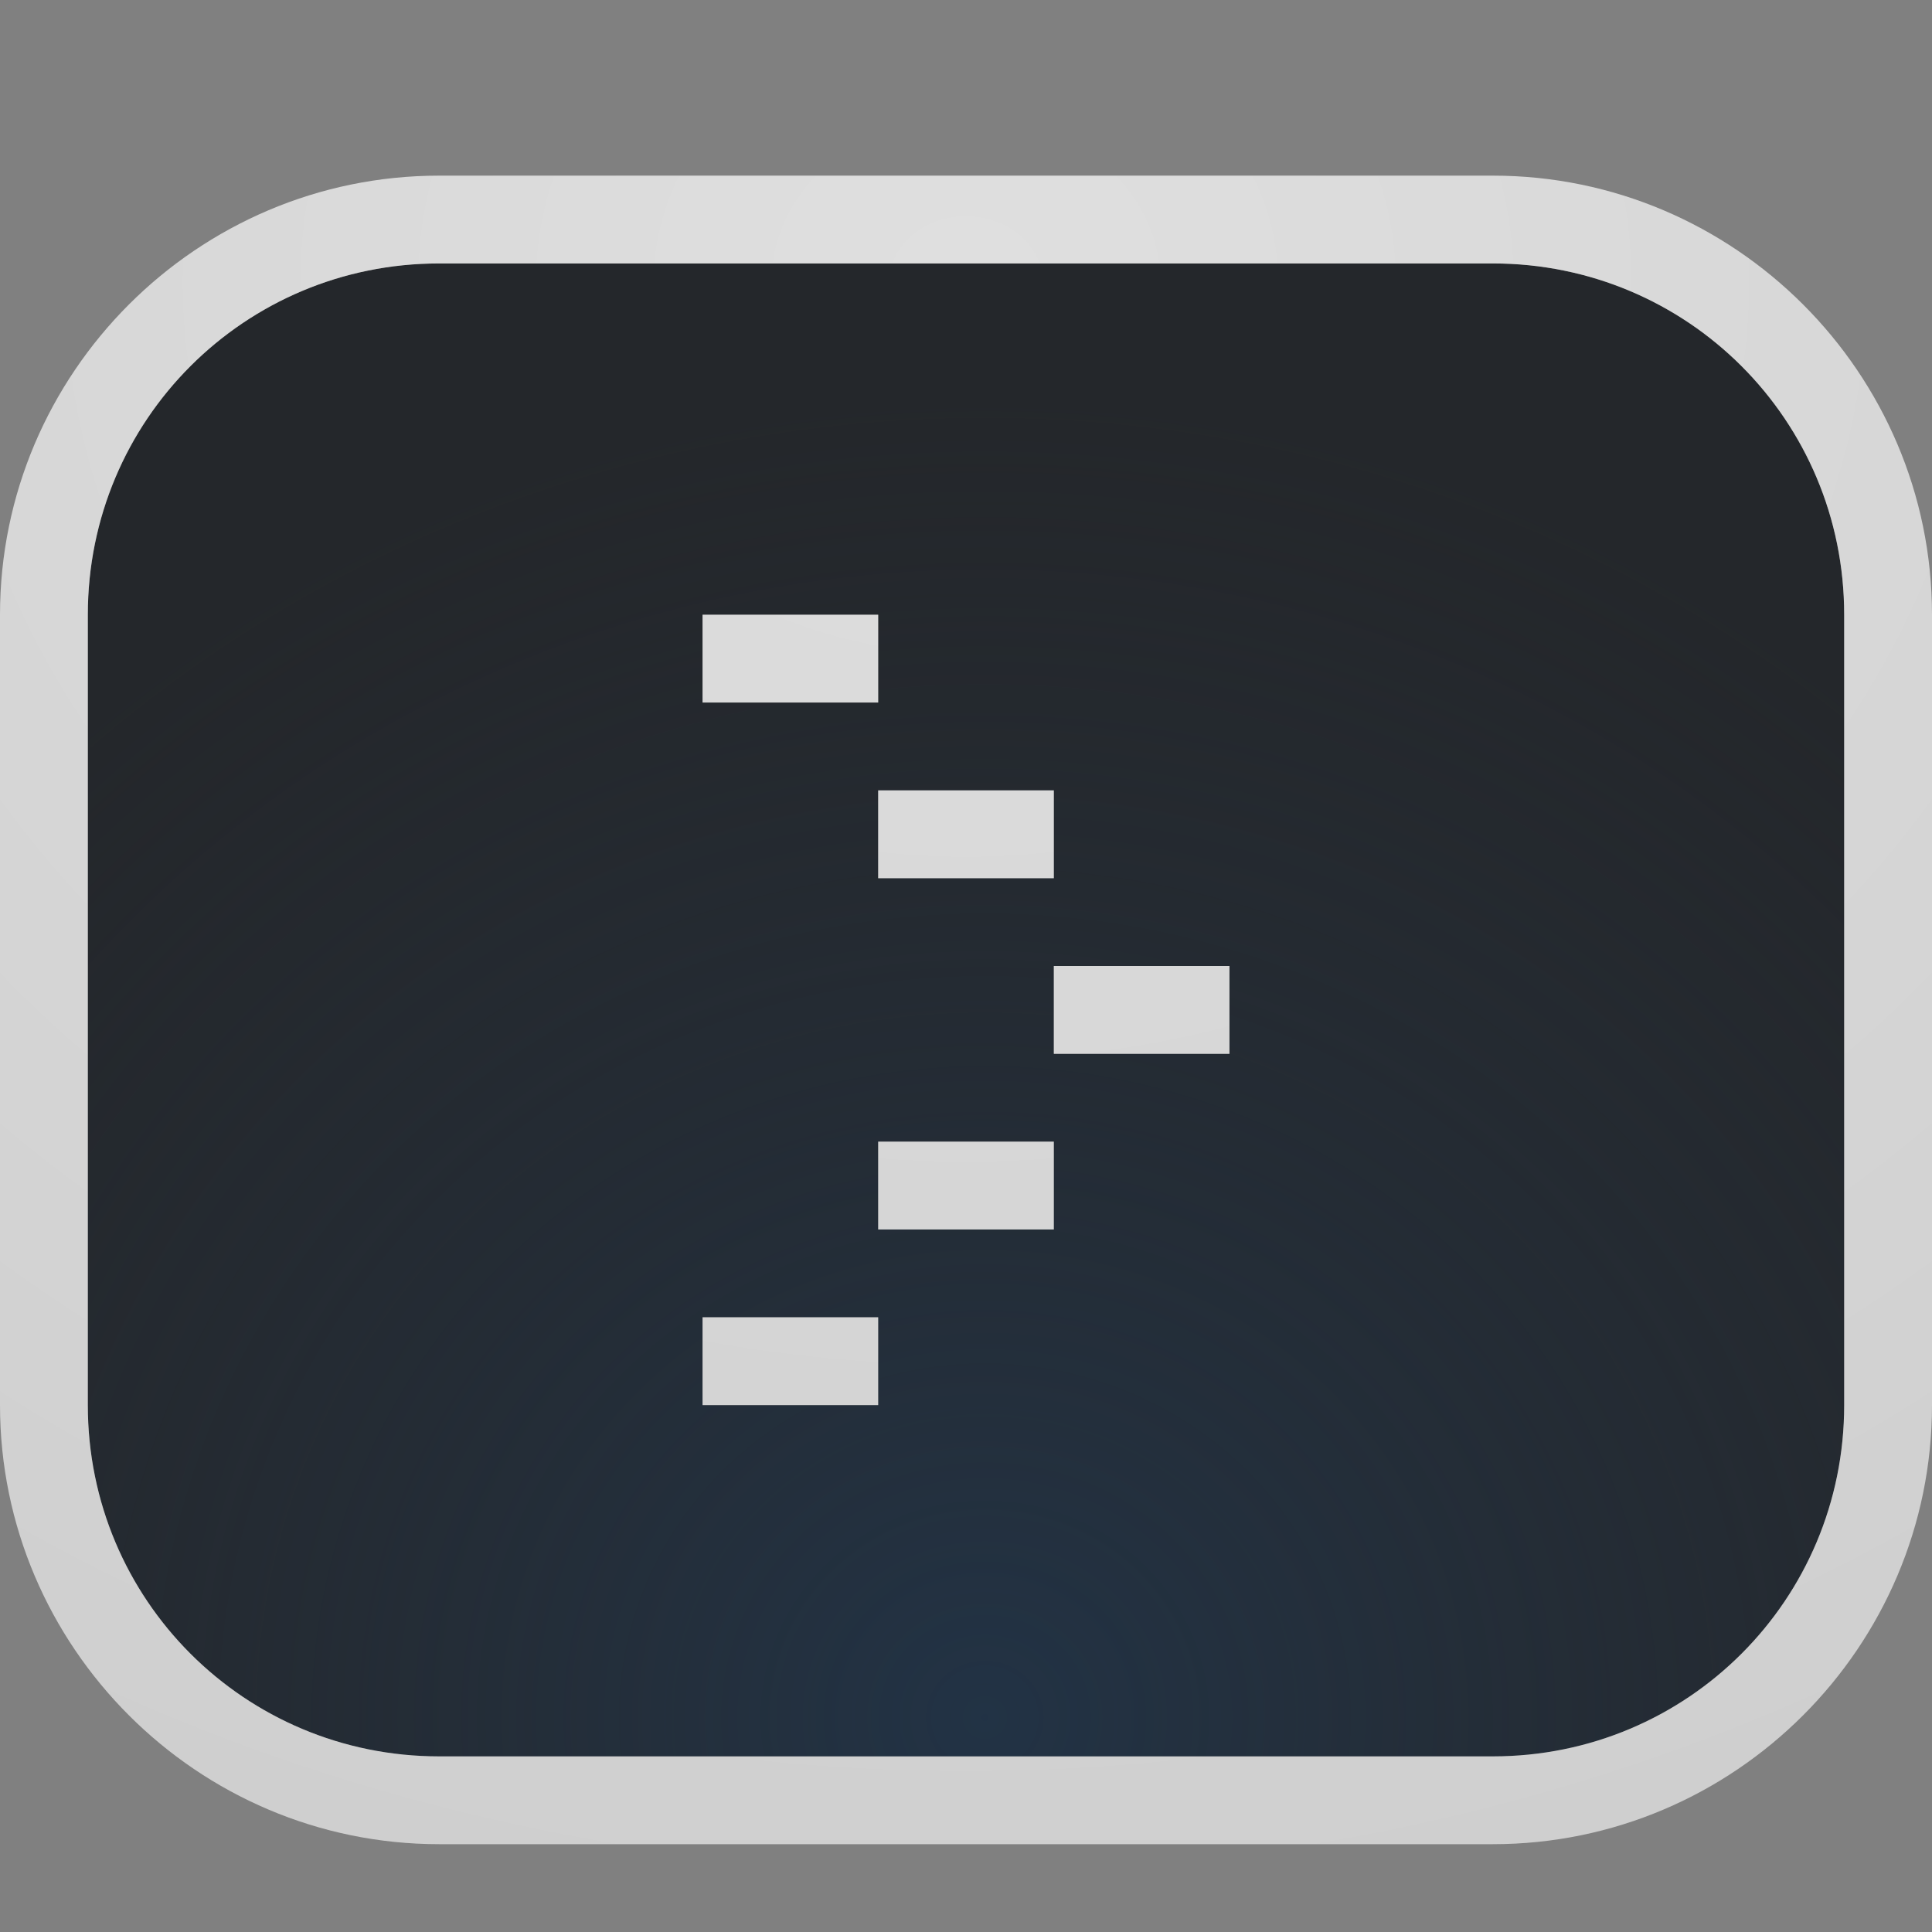 <?xml version="1.0" encoding="UTF-8"?>
<!-- Created with Inkscape (http://www.inkscape.org/) -->
<svg width="22" height="22" version="1.1" xmlns="http://www.w3.org/2000/svg" xmlns:cc="http://creativecommons.org/ns#" xmlns:dc="http://purl.org/dc/elements/1.1/" xmlns:rdf="http://www.w3.org/1999/02/22-rdf-syntax-ns#">
	<rect width="100%" height="100%" fill="#808080" stroke="none"/>
	<defs>
		<radialGradient id="b" cx="353.73" cy="-88.051" r="7.254" gradientTransform="matrix(2.151,0,0,2.082,-749.66,202.88)" gradientUnits="userSpaceOnUse">
			<stop stop-color="#213851" stop-opacity=".906" offset="0"/>
			<stop stop-color="#27303a" stop-opacity="0" offset="1"/>
		</radialGradient>
		<radialGradient id="a" cx="12" cy="8.204" r="11" gradientTransform="matrix(2.232,0,0,1.928,-15.785,-12.596)" gradientUnits="userSpaceOnUse">
			<stop stop-color="#ffffff" stop-opacity=".749" offset="0"/>
			<stop stop-color="#ffffff" stop-opacity=".605" offset="1"/>
		</radialGradient>
	</defs>
	<path d="m5 3c-2.216 0-4 1.784-4 4v9c0 2.216 1.784 4 4 4h12c2.216 0 4-1.784 4-4v-9c0-2.216-1.784-4-4-4zm3 4h2v1h-2zm2 2h2v1h-2zm2 2h2v1h-2zm-2 2h2v1h-2zm-2 2h2v1h-2z" fill="#090d11" fill-opacity=".766" style="paint-order:normal"/>
	<path d="m5 3c-2.216 0-4 1.784-4 4v9c0 2.216 1.784 4 4 4h12c2.216 0 4-1.784 4-4v-9c0-2.216-1.784-4-4-4zm3 4h2v1h-2zm2 2h2v1h-2zm2 2h2v1h-2zm-2 2h2v1h-2zm-2 2h2v1h-2z" fill="url(#b)" fill-opacity=".753" style="paint-order:normal"/>
	<path d="m5 2c-2.753 0-5 2.247-5 5v9c0 2.753 2.247 5 5 5h12c2.753 0 5-2.247 5-5v-9c0-2.753-2.247-5-5-5zm0 1h12c2.216 0 4 1.784 4 4v9c0 2.216-1.784 4-4 4h-12c-2.216 0-4-1.784-4-4v-9c0-2.216 1.784-4 4-4zm3 4v1h2v-1zm2 2v1h2v-1zm2 2v1h2v-1zm-2 2v1h2v-1zm-2 2v1h2v-1z" color="#000000" color-rendering="auto" dominant-baseline="auto" fill="url(#a)" fill-opacity=".999" image-rendering="auto" shape-rendering="auto" solid-color="#000000" style="font-feature-settings:normal;font-variant-alternates:normal;font-variant-caps:normal;font-variant-ligatures:normal;font-variant-numeric:normal;font-variant-position:normal;isolation:auto;mix-blend-mode:normal;paint-order:normal;shape-padding:0;text-decoration-color:#000000;text-decoration-line:none;text-decoration-style:solid;text-indent:0;text-orientation:mixed;text-transform:none;white-space:normal"/>
</svg>

